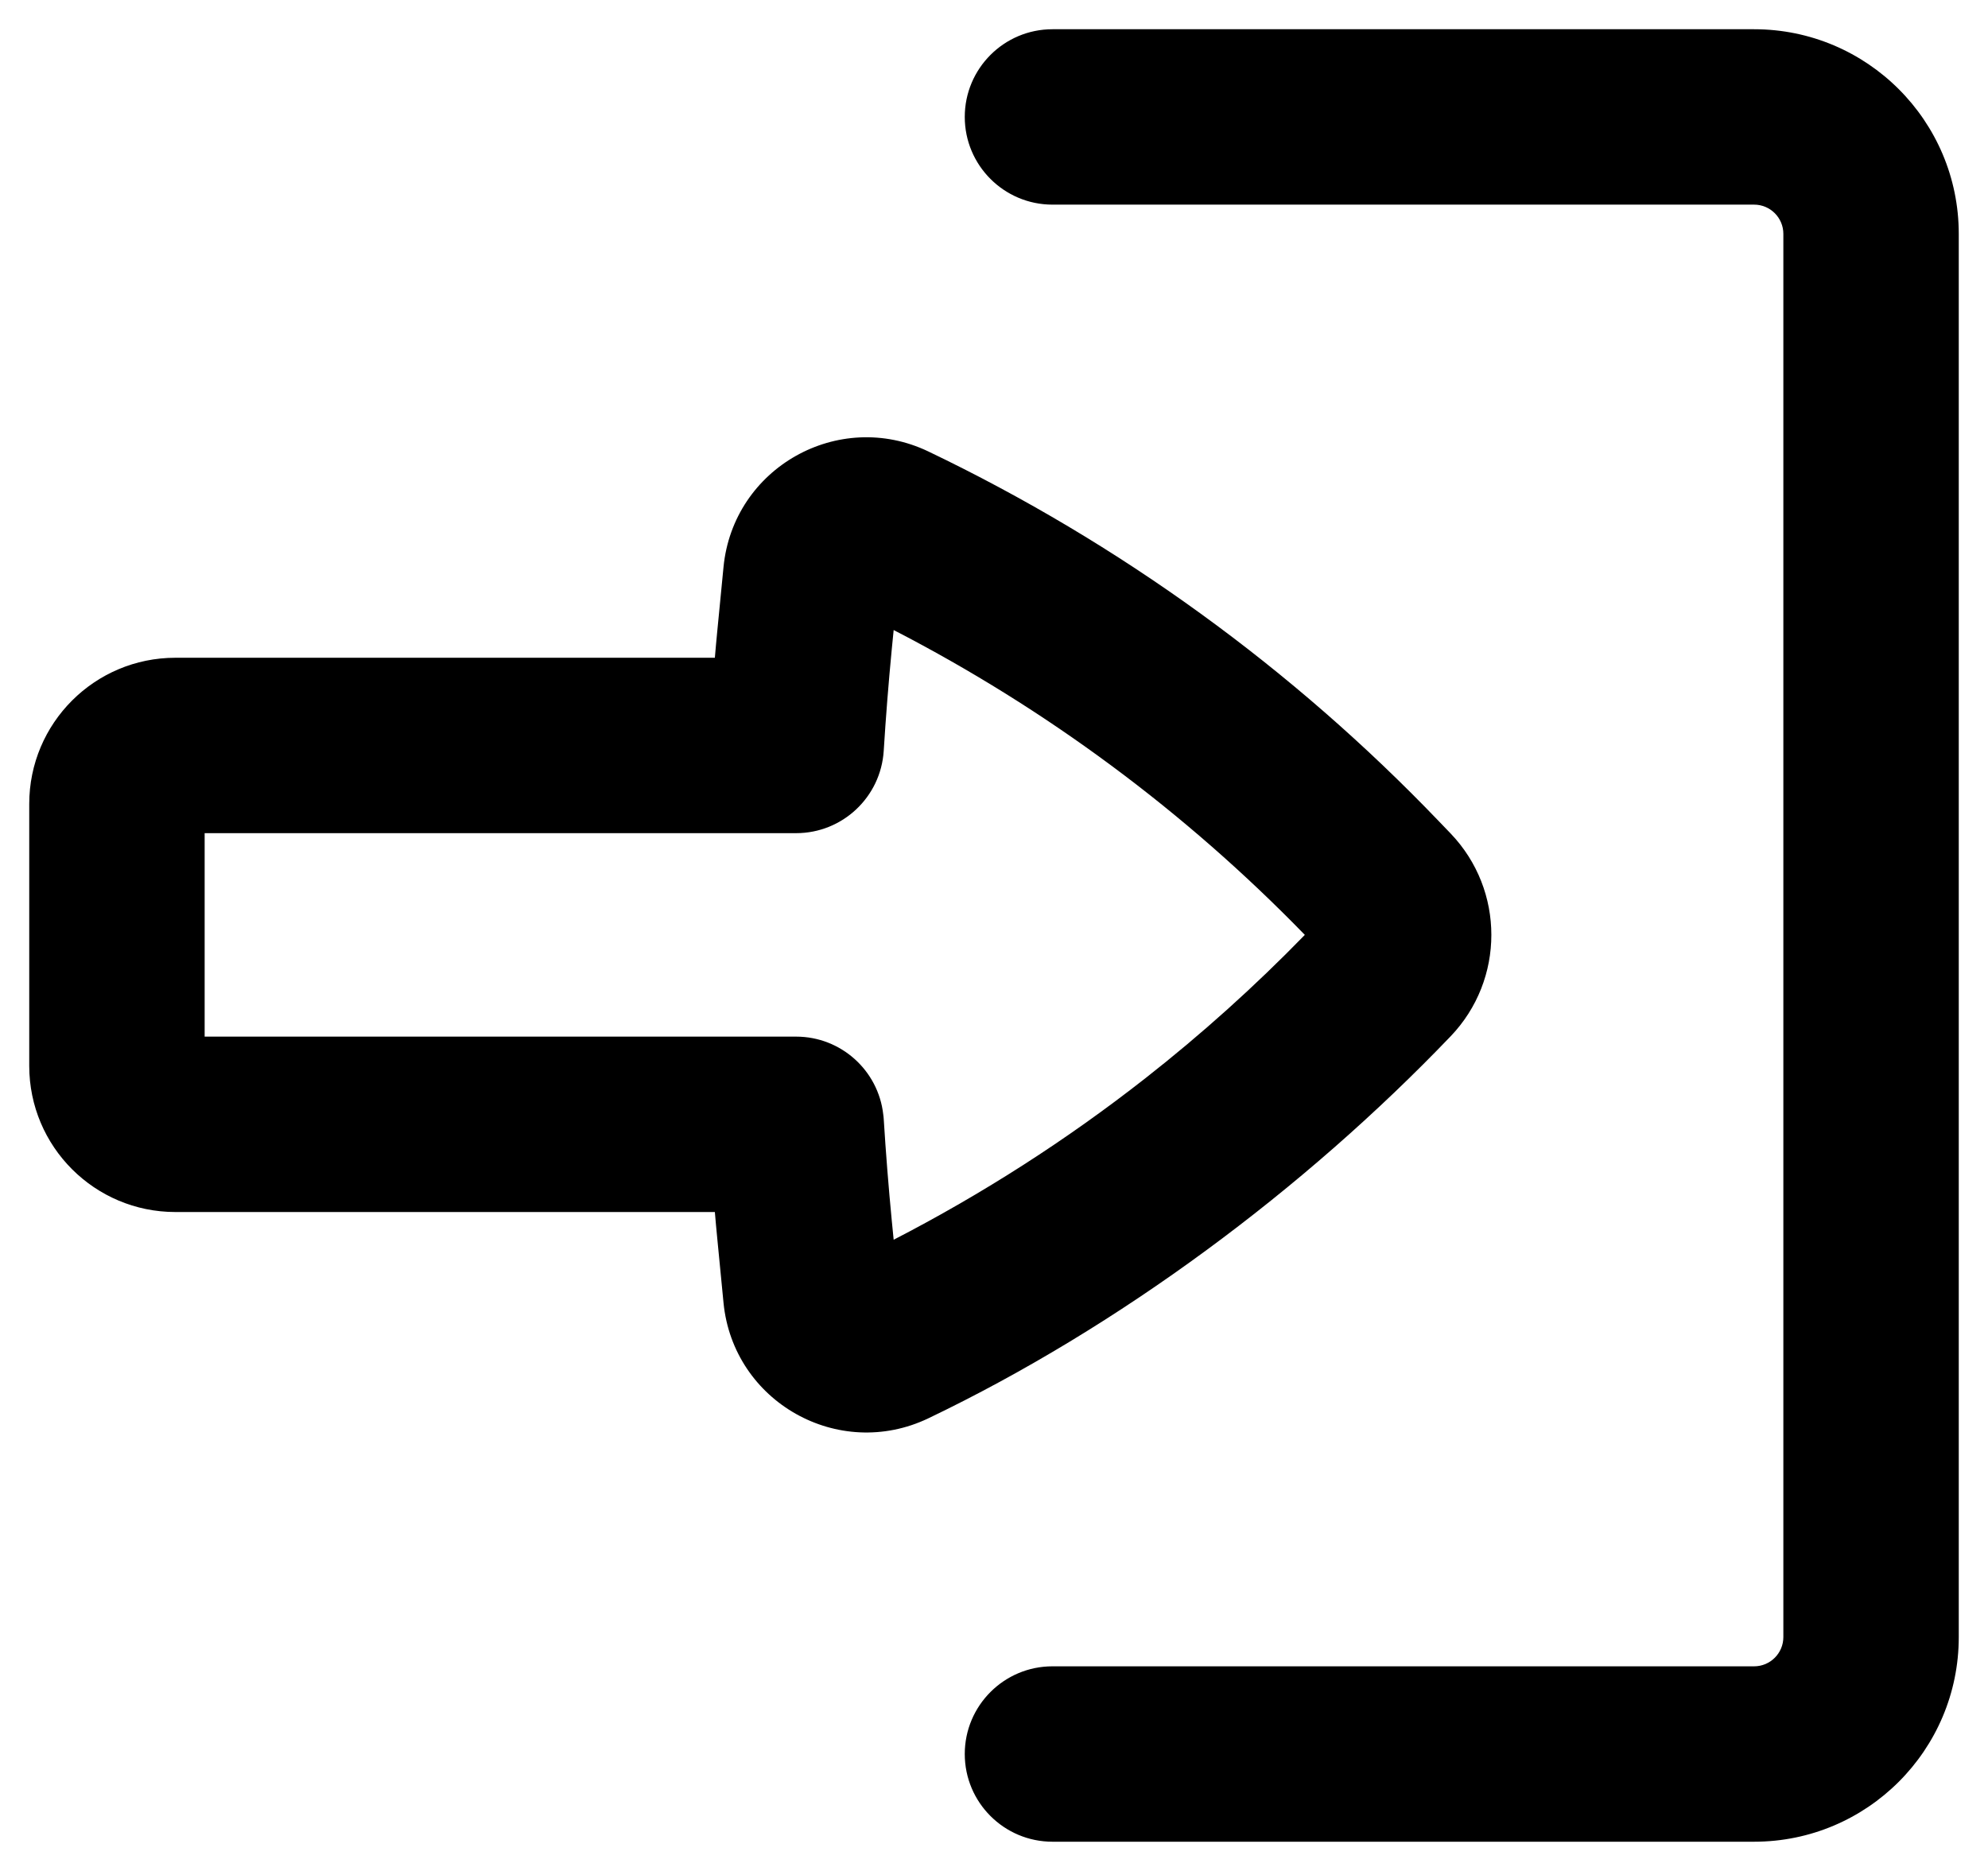 <svg width="17" height="16" viewBox="0 0 17 16" fill="none" xmlns="http://www.w3.org/2000/svg">
<path d="M9 14.25C8.586 14.25 8.25 14.586 8.25 15C8.25 15.414 8.586 15.75 9 15.75H15C15.966 15.75 16.75 14.966 16.75 14V2C16.75 1.034 15.966 0.25 15 0.25H9C8.586 0.25 8.25 0.586 8.25 1C8.25 1.414 8.586 1.75 9 1.75L15 1.75C15.138 1.75 15.25 1.862 15.25 2L15.25 14C15.25 14.138 15.138 14.25 15 14.25H9Z" fill="black"/>
<path fill-rule="evenodd" clip-rule="evenodd" d="M0.25 9.115C0.25 9.806 0.81 10.365 1.5 10.365H6.113C6.119 10.439 6.126 10.512 6.133 10.585L6.187 11.141C6.27 11.989 7.17 12.497 7.939 12.129C9.573 11.346 11.151 10.171 12.405 8.862C12.869 8.377 12.869 7.613 12.405 7.128L12.306 7.025C11.052 5.716 9.573 4.644 7.939 3.861C7.17 3.493 6.27 4 6.187 4.849L6.133 5.404C6.126 5.478 6.119 5.551 6.113 5.625L1.5 5.625C0.81 5.625 0.25 6.184 0.25 6.875V9.115ZM7.553 9.531C7.511 9.154 7.191 8.865 6.808 8.865H1.75L1.75 7.125H6.808C7.204 7.125 7.532 6.817 7.557 6.421C7.575 6.131 7.598 5.84 7.626 5.55L7.642 5.388C8.947 6.061 10.134 6.941 11.158 7.995C10.73 8.435 10.274 8.845 9.793 9.222C9.122 9.748 8.402 10.21 7.642 10.602L7.626 10.44C7.598 10.15 7.575 9.859 7.557 9.569C7.556 9.556 7.555 9.543 7.553 9.531Z" fill="black"/>
</svg>
